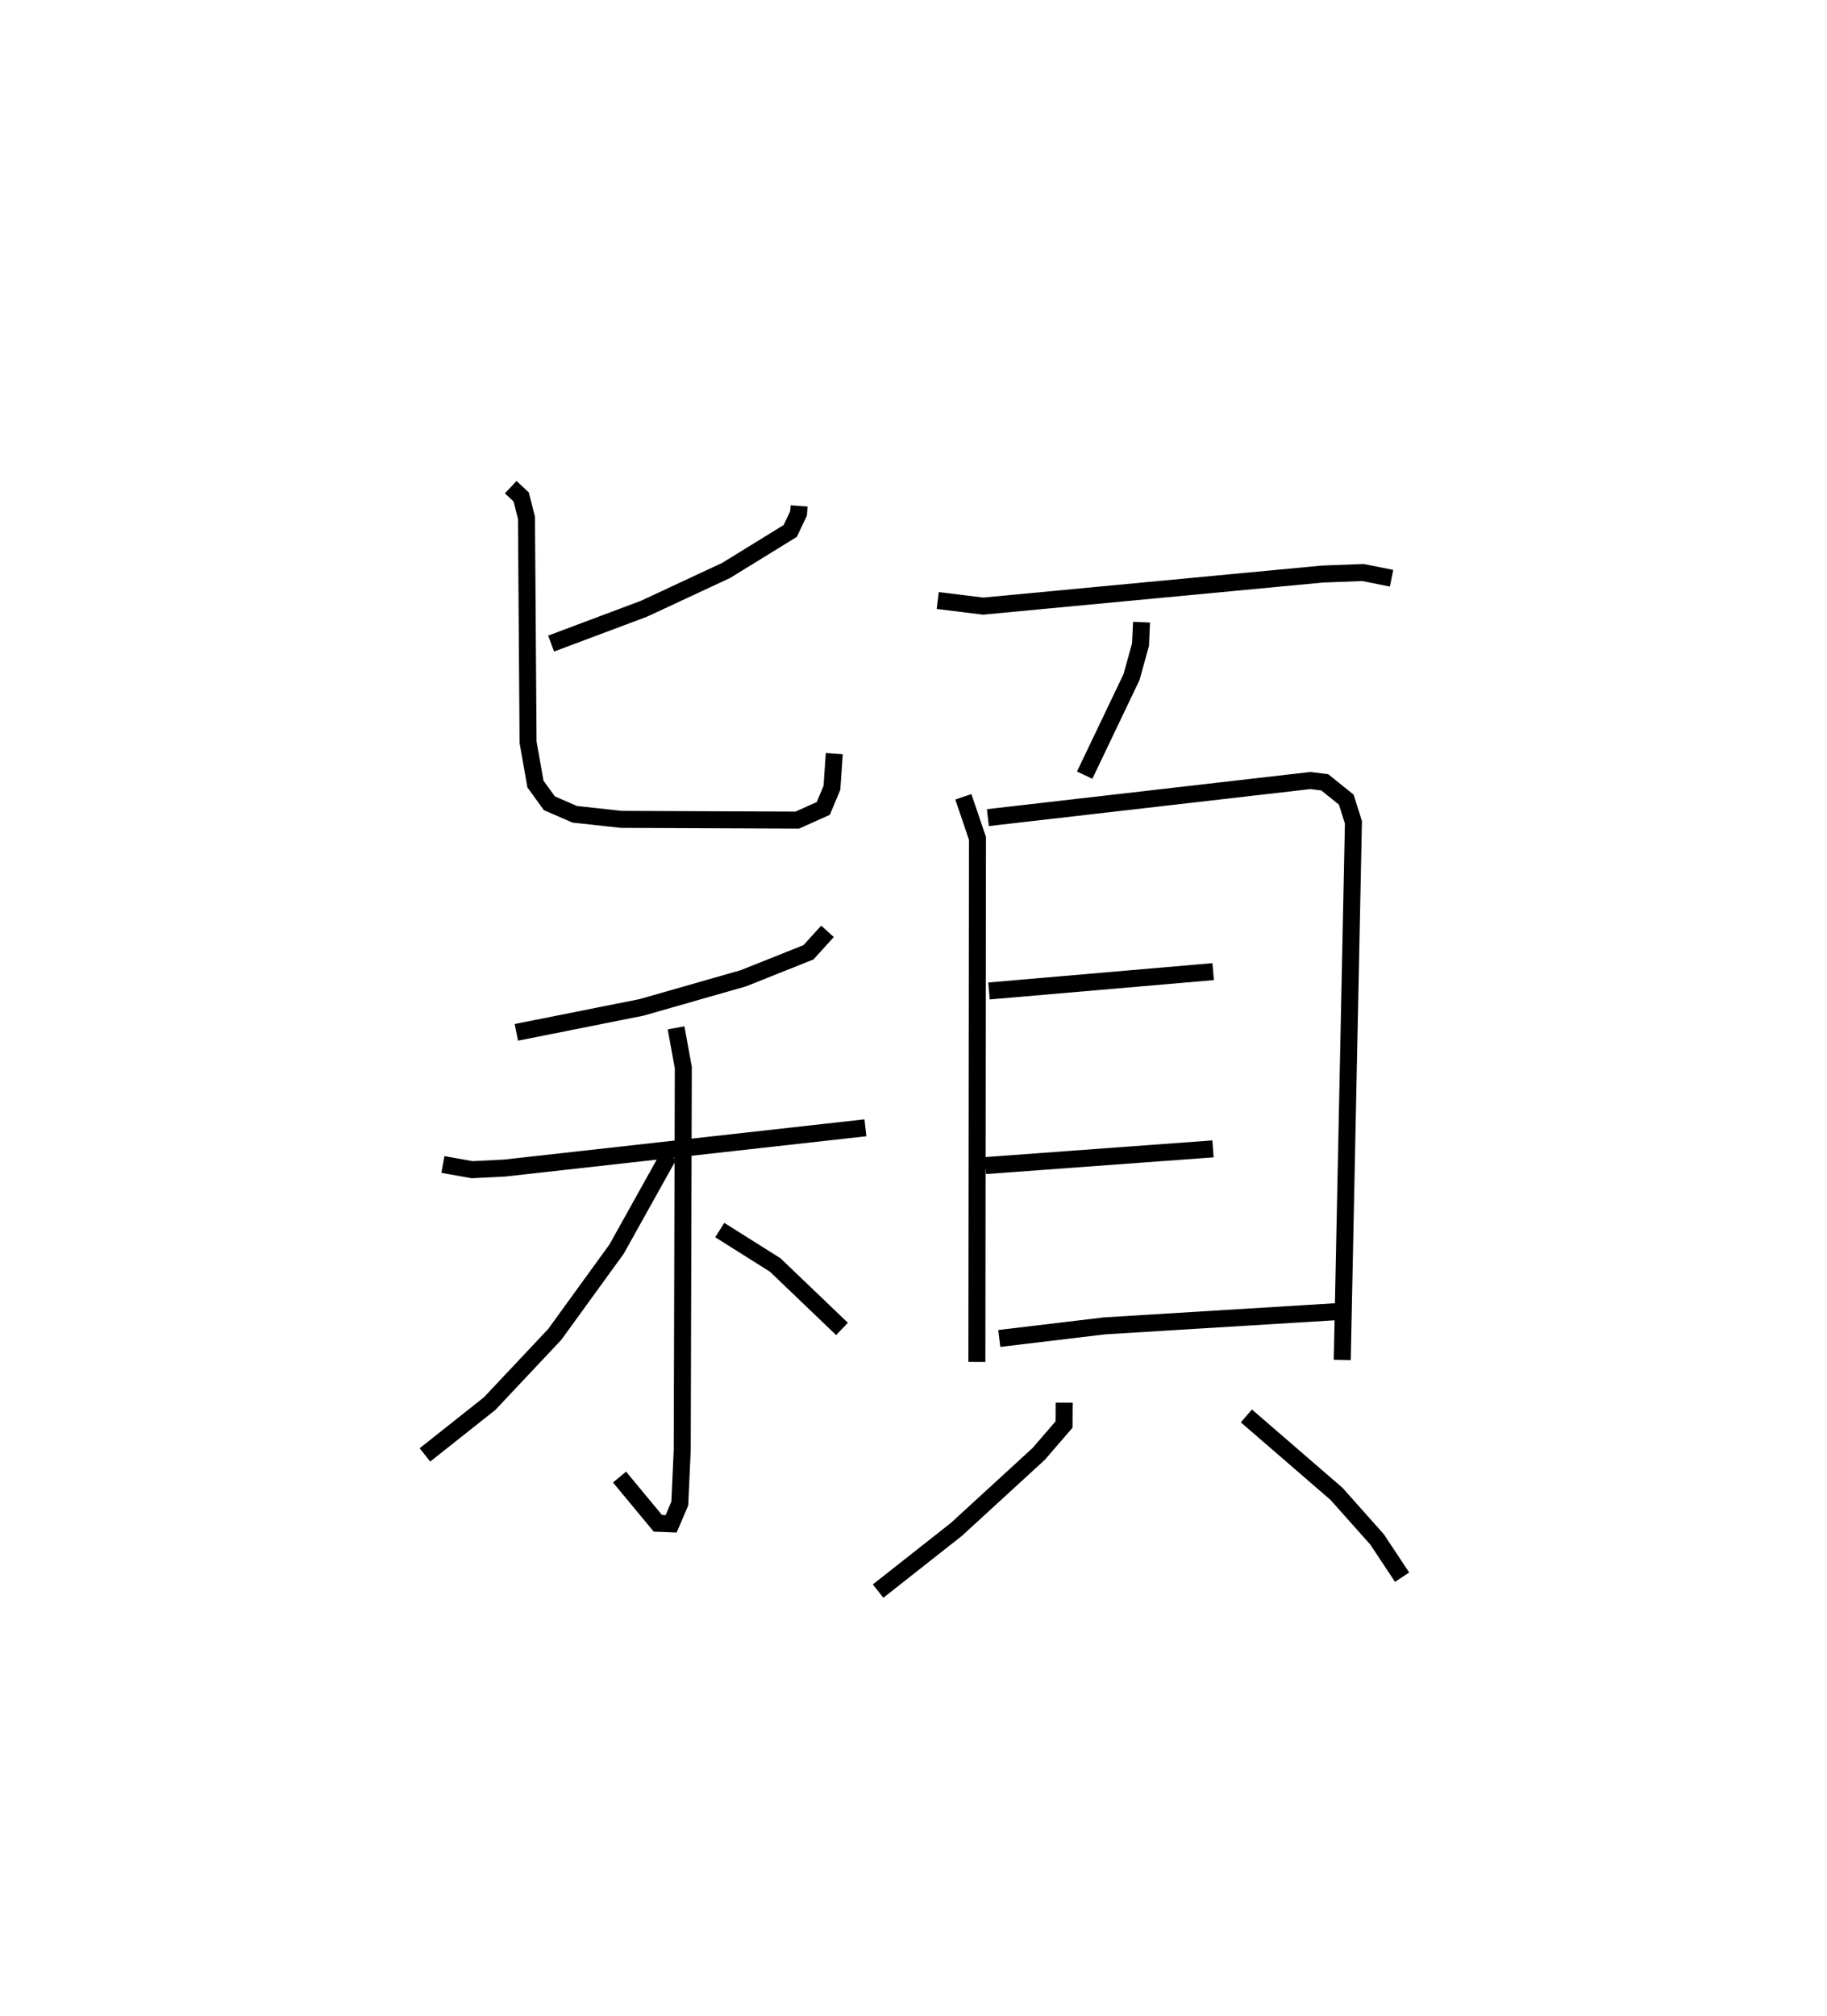 <?xml version="1.0" encoding="utf-8" ?>
<svg baseProfile="full" height="118.584" version="1.1" width="107.489" xmlns="http://www.w3.org/2000/svg" xmlns:ev="http://www.w3.org/2001/xml-events" xmlns:xlink="http://www.w3.org/1999/xlink"><defs /><rect fill="white" height="118.584" width="107.489" x="0" y="0" /><path d="M25.805,25 m0.0,0.0 m21.207,4.759 l-0.031,0.442 -0.489,1.031 l-3.771,2.322 -4.834,2.253 l-5.463,2.048 m-2.377,-9.2 l0.616,0.575 0.311,1.227 l0.094,13.197 0.434,2.463 l0.821,1.132 1.493,0.648 l2.738,0.299 10.351,0.044 l1.532,-0.687 0.508,-1.213 l0.139,-2.013 m-0.399,10.454 l-1.118,1.232 -3.82,1.526 l-6.006,1.717 -7.362,1.468 m-4.32,7.771 l1.717,0.307 1.912,-0.096 l21.229,-2.369 m-11.141,-5.879 l0.426,2.344 -0.064,22.493 l-0.144,3.149 -0.508,1.187 l-0.783,-0.031 -2.254,-2.719 m2.905,-18.928 l-3.08,5.524 -3.637,5.015 l-3.831,4.07 -3.805,3.016 m17.345,-13.225 l3.263,2.054 3.929,3.761 m5.631,-42.845 l2.673,0.329 19.952,-1.885 l2.392,-0.092 1.685,0.337 m-14.711,2.584 l-0.06,1.323 -0.528,1.907 l-2.757,5.769 m-7.137,1.274 l0.83,2.446 -0.035,30.793 m0.648,-32.015 l18.983,-2.183 0.838,0.108 l1.265,1.017 0.42,1.337 l-0.658,31.621 m-20.782,-21.704 l13.187,-1.138 m-13.396,11.409 l13.386,-0.983 m-12.573,11.152 l6.183,-0.74 13.662,-0.837 m-16.027,5.352 l-0.009,1.289 -1.485,1.721 l-4.839,4.439 -4.615,3.636 m21.668,-10.304 l5.304,4.586 2.385,2.678 l1.472,2.221 " fill="none" stroke="black" stroke-width="1" /></svg>